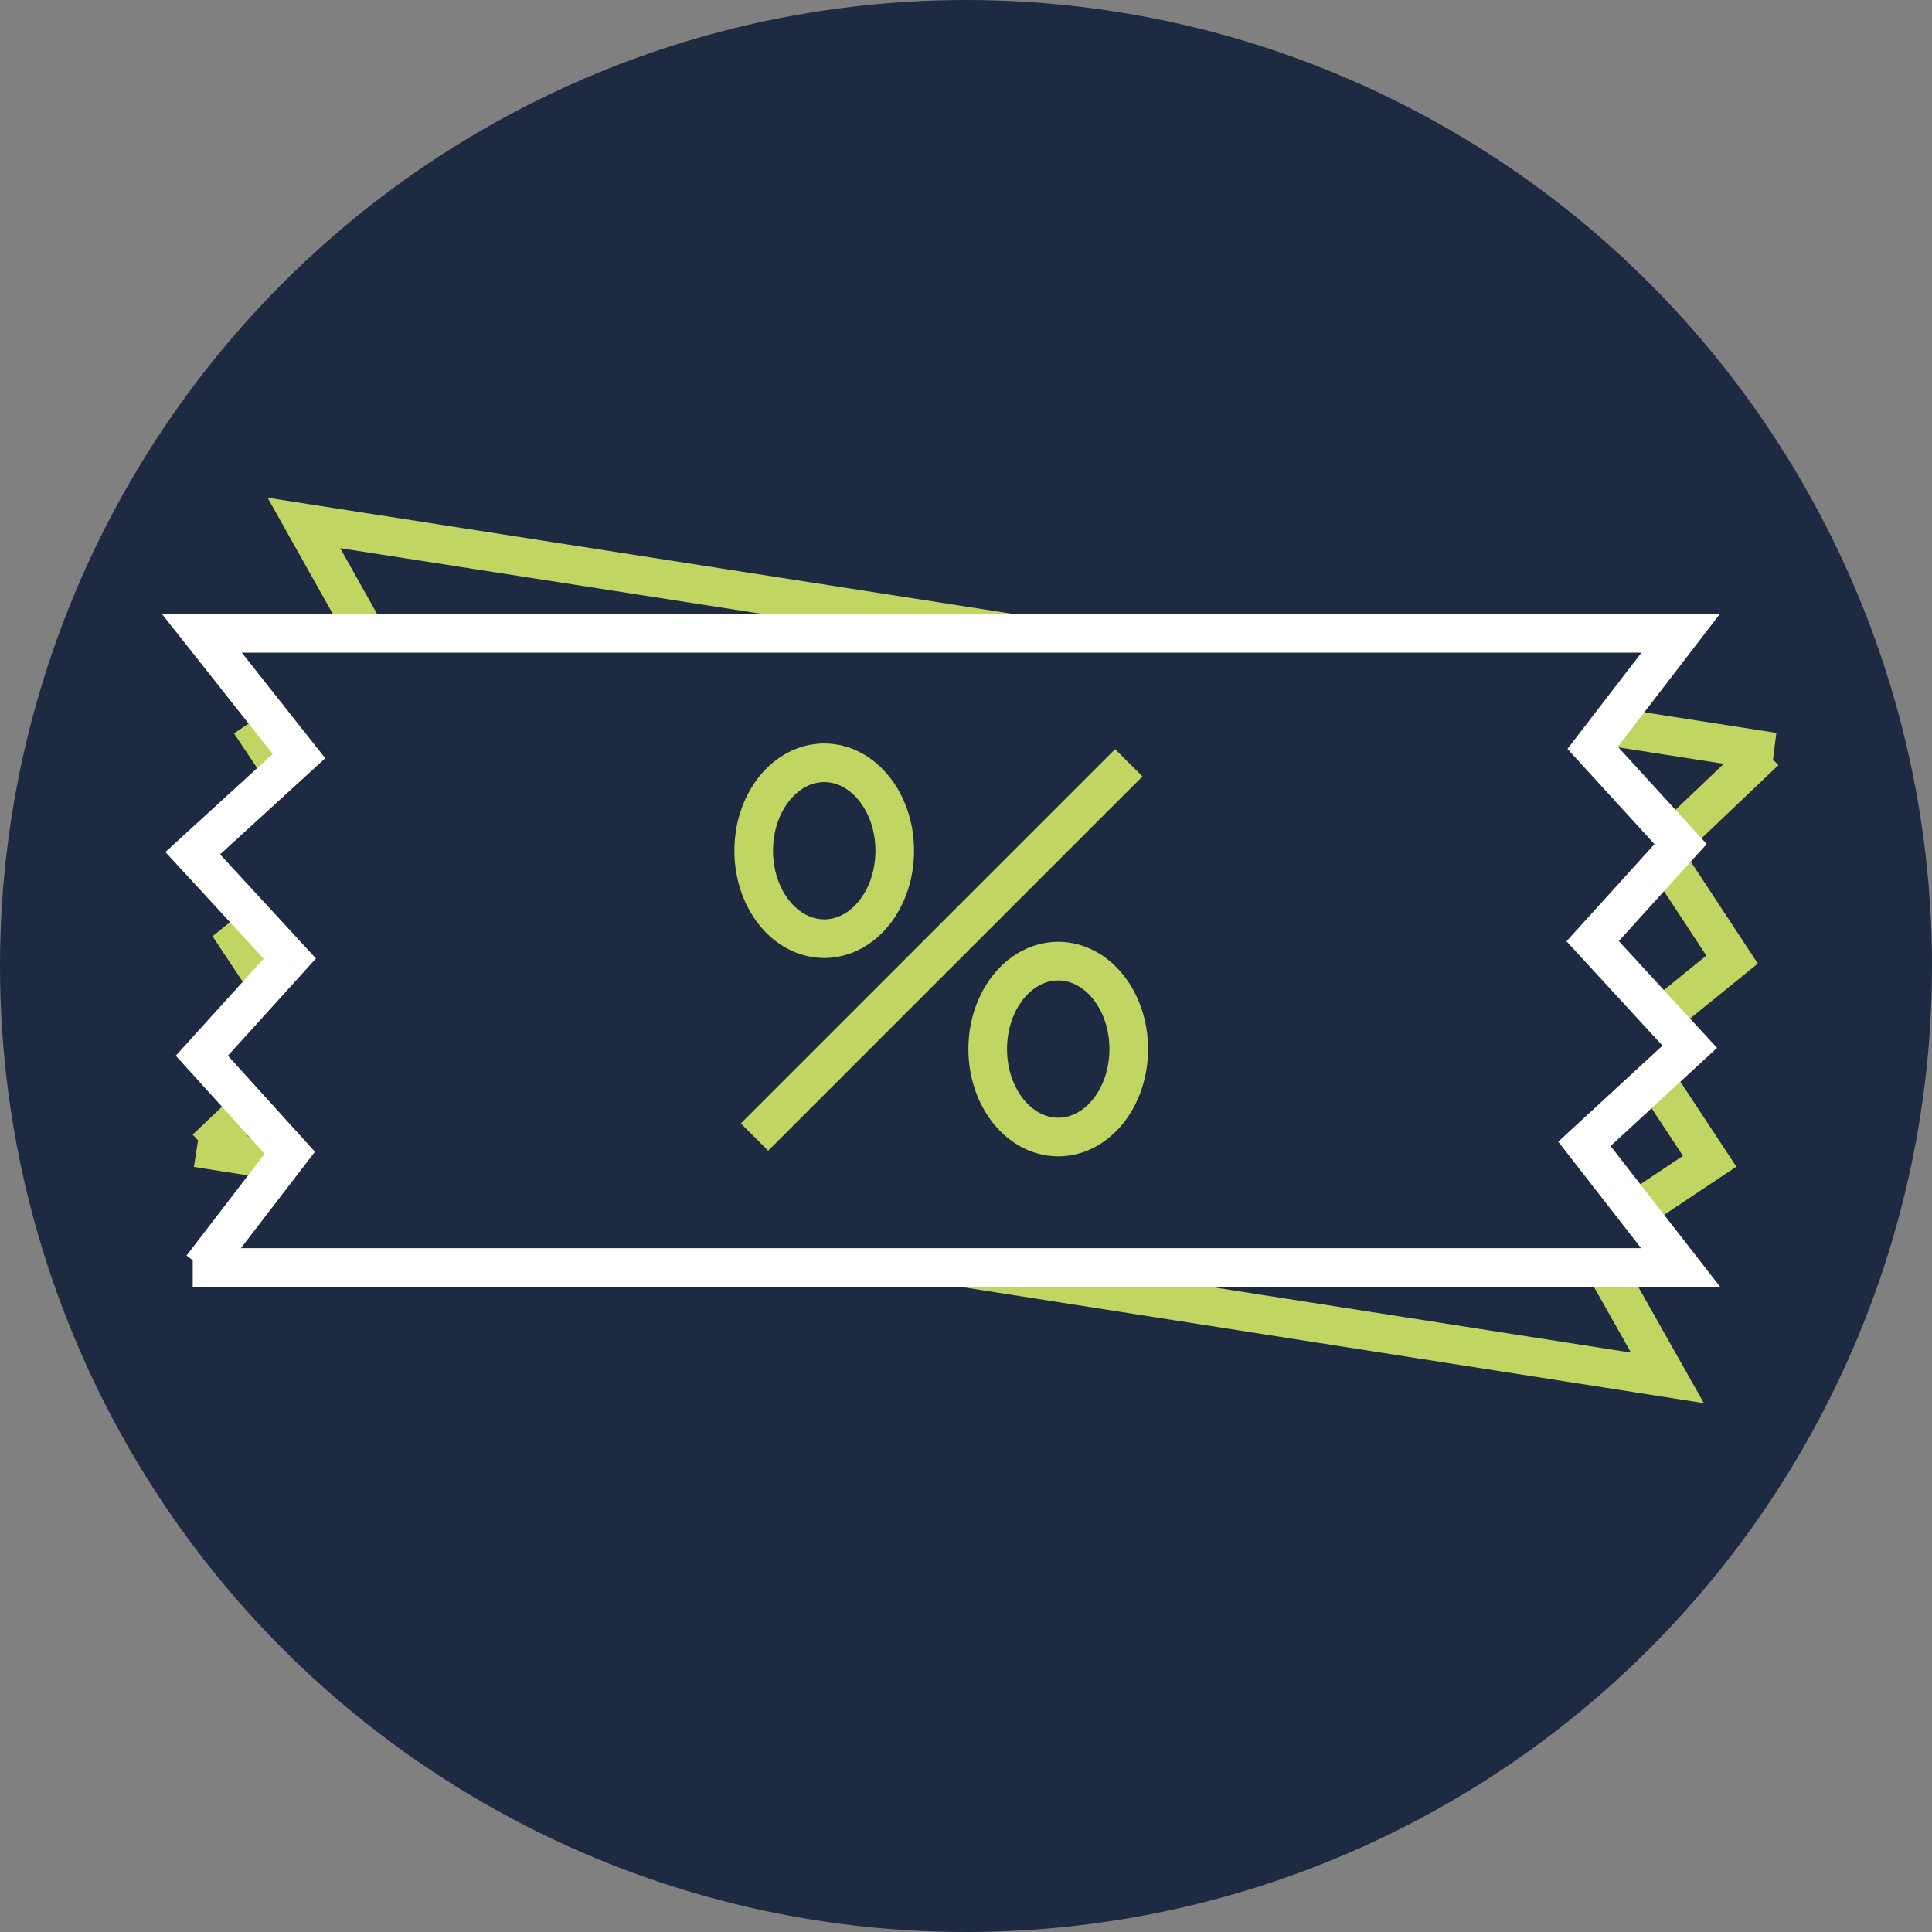 <svg xmlns="http://www.w3.org/2000/svg" viewBox="0 0 50 50"><rect x="0" y="0" width="50" height="50" fill="#808080" stroke="none"/><defs><style>.a,.c{fill:#1e2a41;}.b{fill:none;stroke:#c0d562;}.b,.c{stroke-miterlimit:10;}.c{stroke:#fff;}</style></defs><g transform="translate(-1073 -5772)"><circle class="a" cx="25" cy="25" r="25" transform="translate(1073 5772)"/><g transform="translate(1075.888 5783.534)"><path class="b" d="M2.836,18.193l2.706-2.577L3.674,12.8l2.642-2.126L4.254,7.584,7.346,5.522,5.37,2,43.4,7.927l-.215-.021-2.706,2.577L42.331,13.3l-2.62,2.126,2.04,3.093-3.093,2.062,2,3.544L2.6,18.172" transform="translate(-0.393)"/><path class="c" d="M2.336,31.708l2.276-2.964L2.336,26.231l2.276-2.513L2.1,20.991l2.749-2.513L2.336,15.3H40.607L38.33,18.264l2.276,2.491L38.33,23.268,40.843,26l-2.727,2.513,2.491,3.2H2.1" transform="translate(0 -10.444)"/><g transform="translate(16.618 8.207)"><line class="b" y1="9.686" x2="9.686" transform="translate(0.021 0)"/><ellipse class="b" cx="1.825" cy="2.276" rx="1.825" ry="2.276" transform="translate(0 0)"/><ellipse class="b" cx="1.825" cy="2.276" rx="1.825" ry="2.276" transform="translate(6.056 5.133)"/></g></g></g></svg>